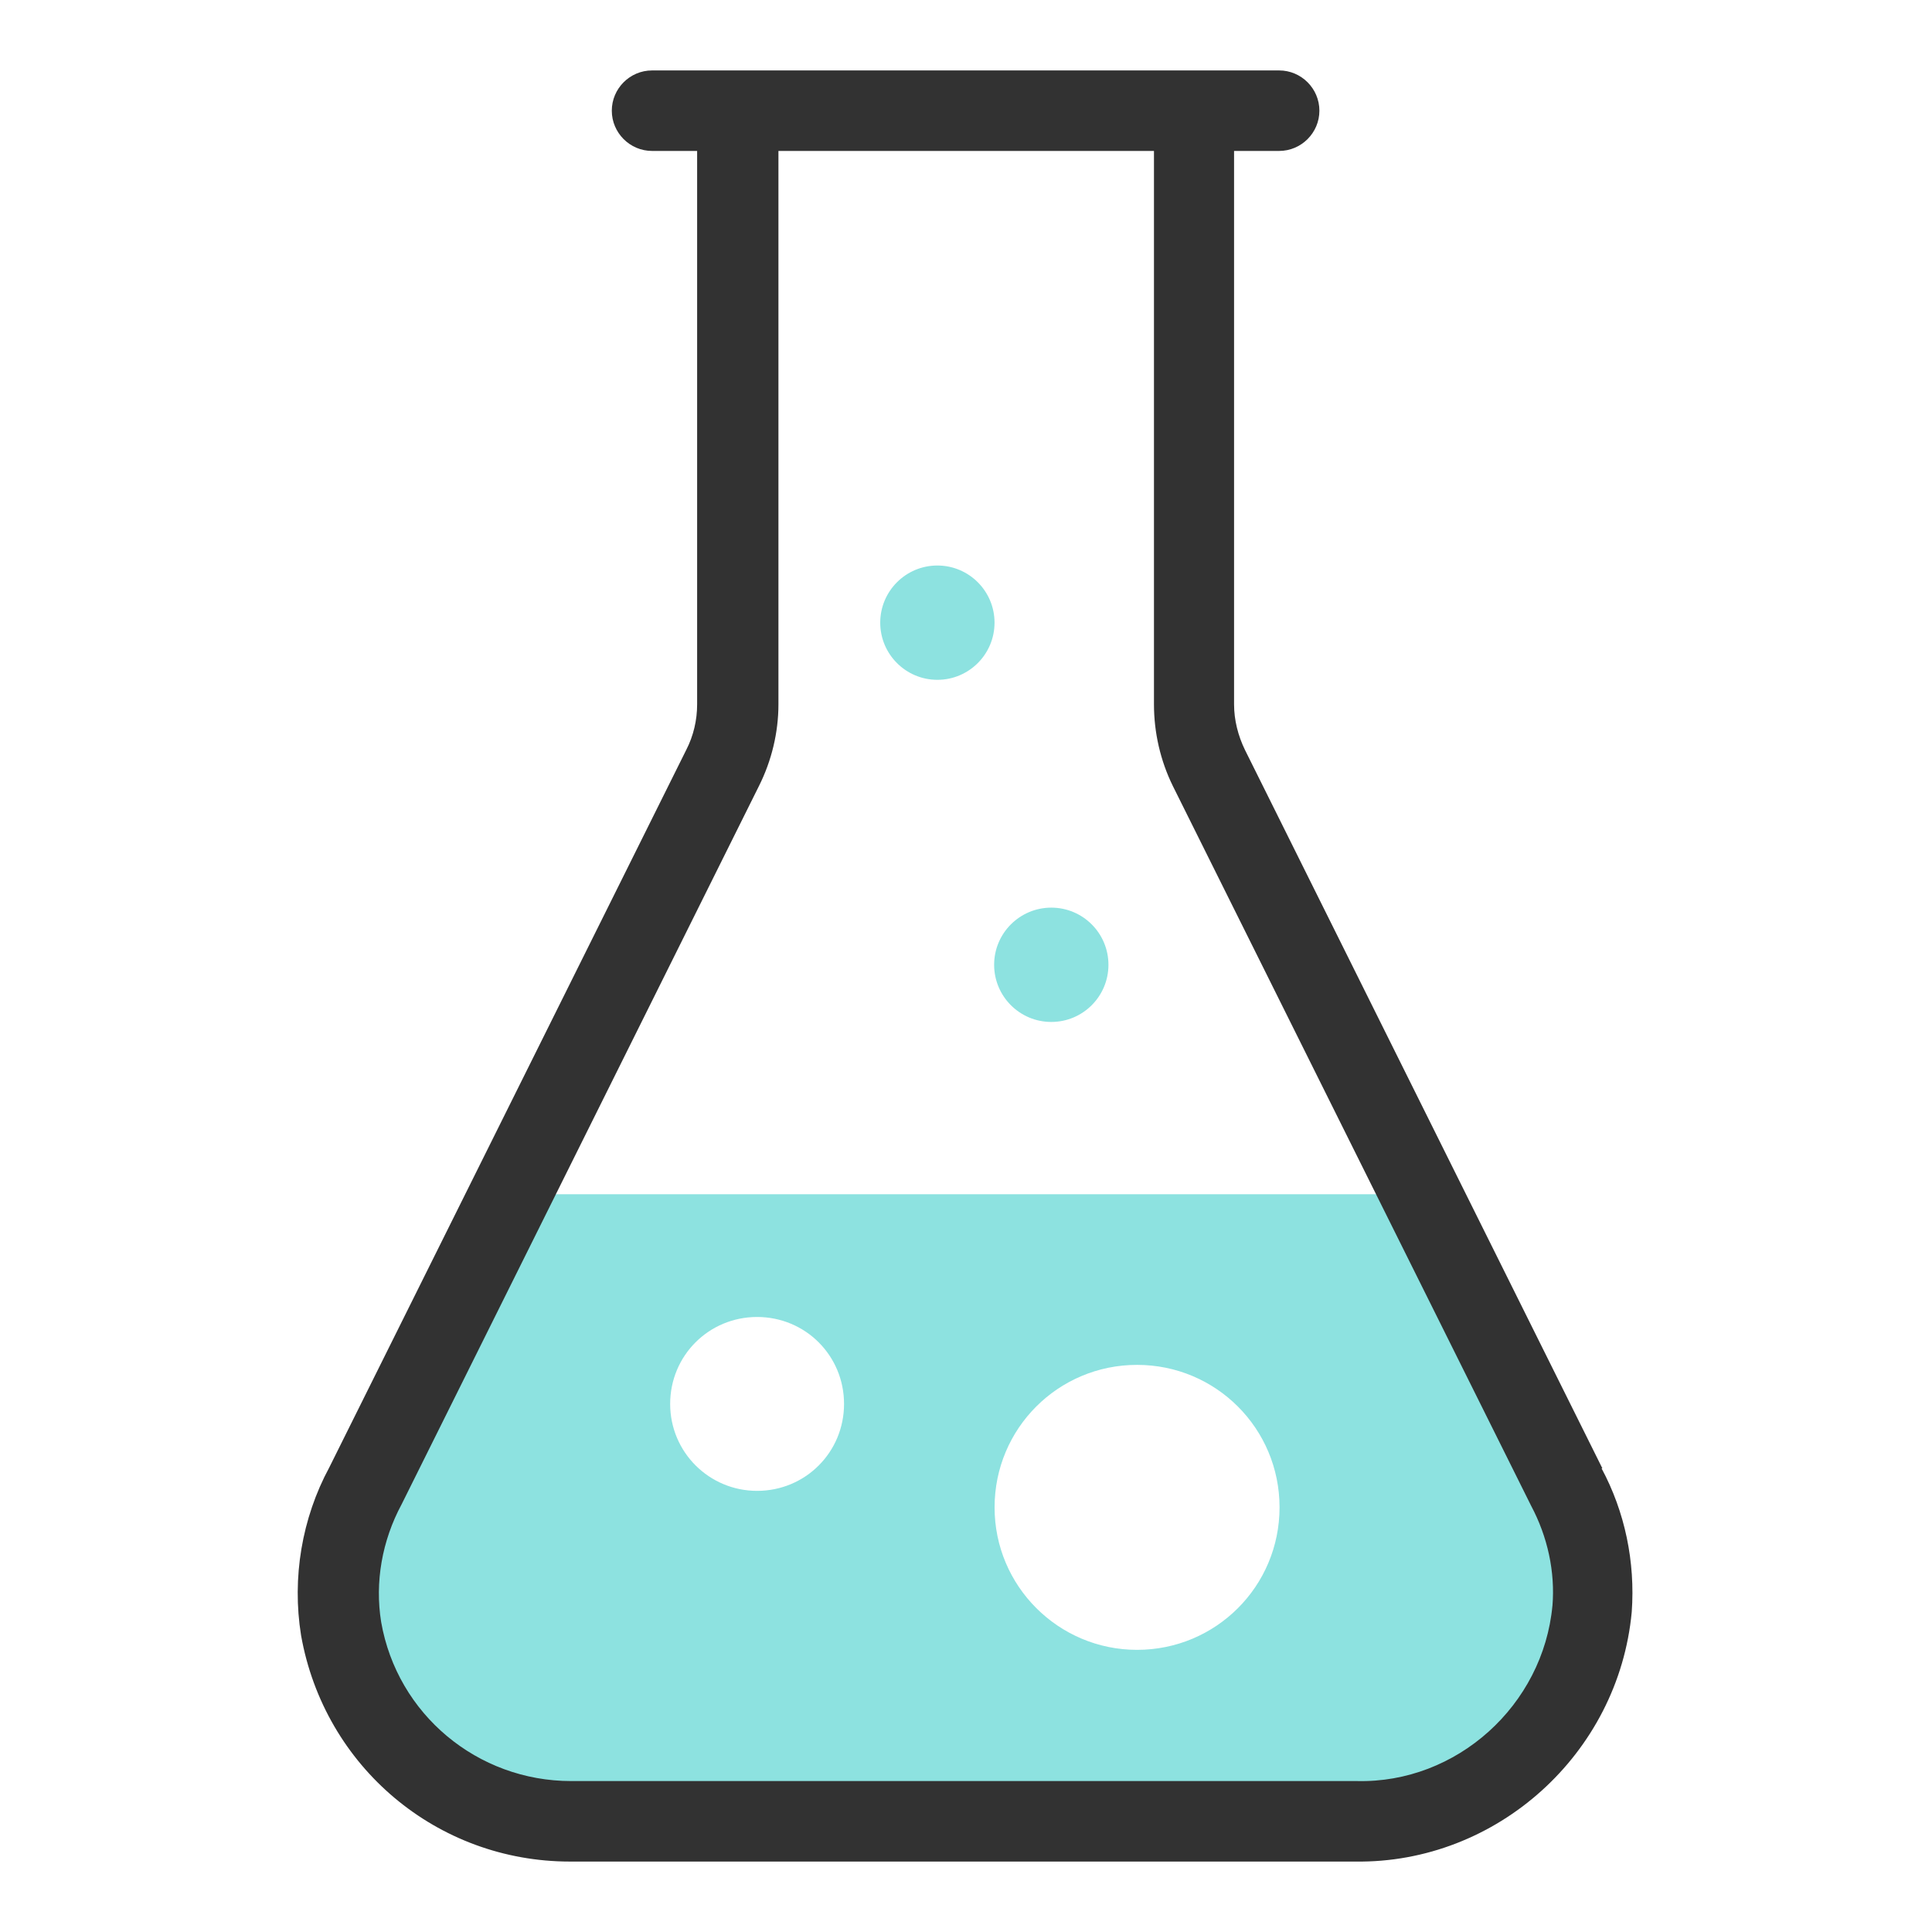 <svg width="48" height="48" viewBox="0 0 48 48" fill="none" xmlns="http://www.w3.org/2000/svg">
<path d="M38.92 36.93L35.31 29.67H12.7L9.09 36.93C8.51 38.01 8.3 39.25 8.49 40.46C8.98 43.26 11.43 45.29 14.28 45.25H33.72C36.75 45.29 39.3 43 39.58 39.98C39.66 38.92 39.43 37.86 38.93 36.93H38.92ZM18.81 37.04C17.62 37.04 16.65 36.08 16.65 34.88C16.65 33.68 17.61 32.72 18.81 32.72C20.01 32.72 20.97 33.68 20.97 34.88C20.97 36.08 20.01 37.04 18.81 37.04ZM28.25 40.99C26.3 40.99 24.71 39.41 24.71 37.45C24.71 35.49 26.29 33.91 28.25 33.91C30.21 33.91 31.79 35.49 31.79 37.45C31.79 39.41 30.21 40.99 28.25 40.99Z" fill="#8DE2E0"/>
<path d="M39.81 36.48L30.93 18.63C30.76 18.28 30.66 17.89 30.66 17.5V3.75H31.78C32.33 3.75 32.78 3.3 32.78 2.75C32.78 2.2 32.33 1.75 31.78 1.75H16.2C15.65 1.75 15.2 2.2 15.2 2.75C15.2 3.3 15.65 3.75 16.2 3.75H17.32V17.5C17.32 17.89 17.23 18.28 17.05 18.63L8.18 36.46C7.5 37.72 7.25 39.2 7.48 40.63C8.06 43.9 10.86 46.25 14.16 46.25C14.19 46.25 14.22 46.25 14.25 46.25H33.67C37.18 46.3 40.21 43.58 40.54 40.05C40.63 38.8 40.37 37.56 39.79 36.48H39.81ZM38.57 39.89C38.34 42.37 36.19 44.31 33.71 44.25H14.26C14.26 44.25 14.22 44.25 14.19 44.25C11.86 44.25 9.87 42.59 9.47 40.3C9.31 39.31 9.49 38.28 9.98 37.37L18.86 19.52C19.17 18.9 19.34 18.2 19.34 17.5V3.75H28.67V17.5C28.67 18.2 28.83 18.9 29.14 19.53L38.04 37.41C38.45 38.18 38.64 39.05 38.57 39.9V39.89Z" fill="#323232"/>
<path d="M23.289 16.89C24.073 16.89 24.709 16.254 24.709 15.47C24.709 14.686 24.073 14.05 23.289 14.05C22.505 14.05 21.869 14.686 21.869 15.47C21.869 16.254 22.505 16.89 23.289 16.89Z" fill="#8DE2E0"/>
<path d="M26.119 25.39C26.904 25.39 27.539 24.754 27.539 23.97C27.539 23.186 26.904 22.55 26.119 22.55C25.335 22.55 24.699 23.186 24.699 23.97C24.699 24.754 25.335 25.39 26.119 25.39Z" fill="#8DE2E0"/>
</svg>
